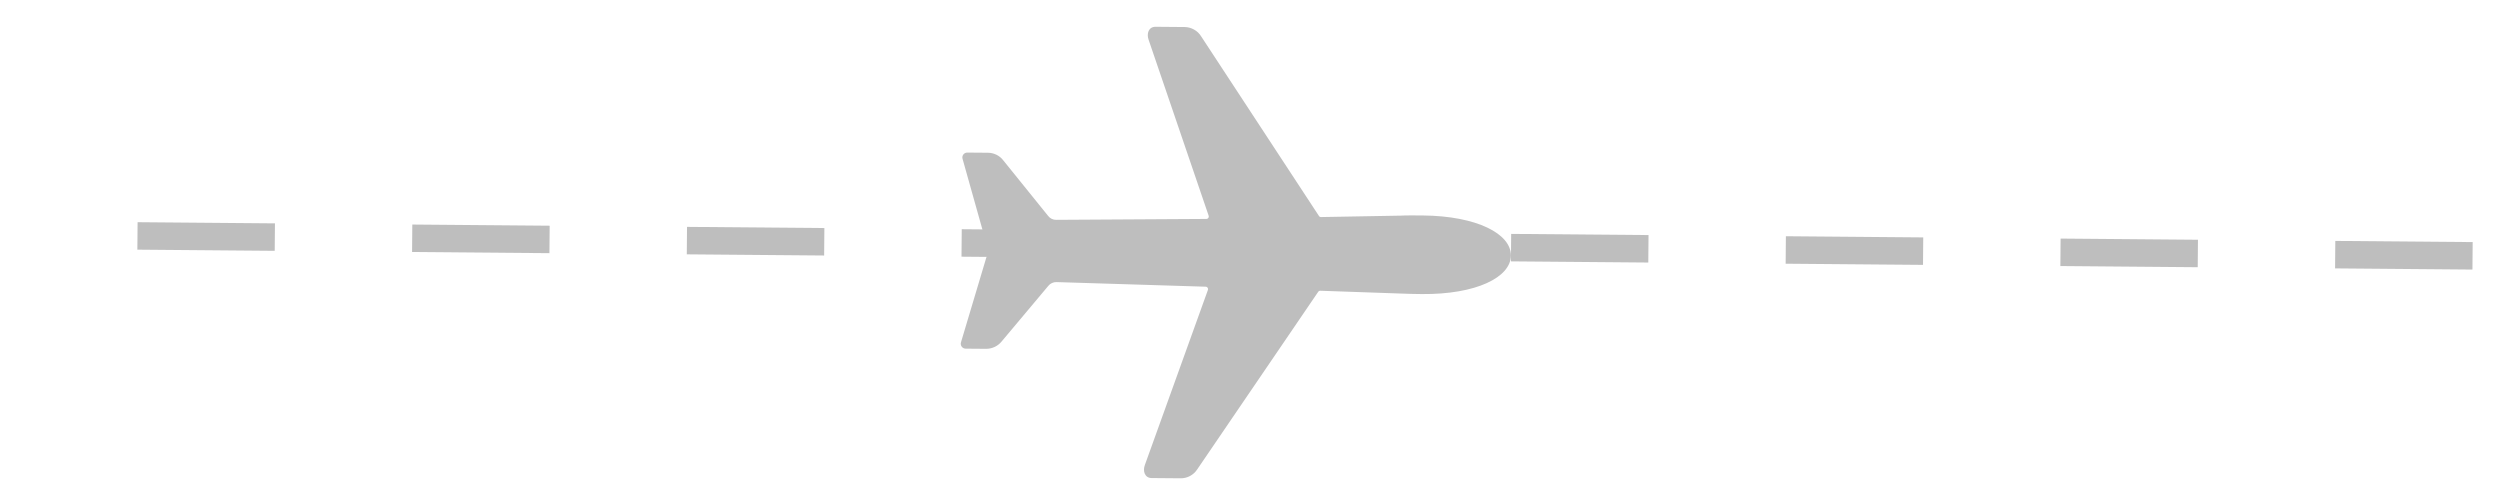 <svg width="91" height="18" viewBox="0 0 91 18" fill="none" xmlns="http://www.w3.org/2000/svg">
<g clip-path="url(#clip0)">
<path d="M90.001 9.312L0.004 8.545" stroke="#BEBEBE" stroke-dasharray="5 5"/>
</g>
<g clip-path="url(#clip1)">
<path d="M51.785 7.843C51.633 7.842 51.124 7.837 50.985 7.849L48.084 7.901C48.069 7.901 48.054 7.898 48.041 7.891C48.028 7.884 48.016 7.873 48.009 7.86L43.719 1.319C43.656 1.218 43.568 1.134 43.463 1.076C43.359 1.017 43.242 0.986 43.122 0.984L42.062 0.975C41.812 0.973 41.725 1.222 41.812 1.455L43.994 7.849C43.999 7.862 44.001 7.876 44 7.891C43.998 7.905 43.993 7.919 43.985 7.931C43.977 7.942 43.967 7.952 43.954 7.959C43.941 7.966 43.927 7.969 43.913 7.969L38.448 8.002C38.392 8.004 38.335 7.992 38.284 7.967C38.233 7.943 38.189 7.907 38.154 7.862L36.52 5.838C36.455 5.752 36.37 5.682 36.273 5.634C36.176 5.586 36.069 5.561 35.961 5.56L35.211 5.554C35.182 5.553 35.154 5.559 35.128 5.572C35.103 5.585 35.08 5.604 35.063 5.627C35.047 5.65 35.036 5.677 35.031 5.705C35.027 5.733 35.03 5.762 35.039 5.789L35.902 8.86C35.967 9.031 35.965 9.221 35.897 9.391L34.982 12.452C34.972 12.479 34.969 12.508 34.973 12.536C34.977 12.565 34.987 12.592 35.004 12.615C35.02 12.638 35.042 12.657 35.068 12.671C35.093 12.684 35.121 12.691 35.15 12.691L35.895 12.697C36.003 12.697 36.11 12.674 36.208 12.627C36.305 12.581 36.391 12.514 36.459 12.43L38.16 10.404C38.195 10.36 38.24 10.325 38.292 10.302C38.343 10.278 38.399 10.267 38.456 10.268L43.888 10.436C43.902 10.436 43.916 10.44 43.928 10.447C43.94 10.454 43.951 10.464 43.958 10.476C43.966 10.488 43.971 10.502 43.972 10.516C43.974 10.53 43.972 10.544 43.967 10.557L41.676 16.917C41.585 17.148 41.672 17.399 41.918 17.401L42.976 17.41C43.096 17.411 43.214 17.382 43.319 17.325C43.425 17.268 43.514 17.186 43.579 17.085L47.982 10.623C47.99 10.61 48.002 10.6 48.015 10.593C48.029 10.586 48.043 10.583 48.059 10.583L50.958 10.684C51.105 10.694 51.61 10.703 51.758 10.704C53.736 10.721 54.99 10.093 54.997 9.303C55.003 8.514 53.764 7.86 51.785 7.843Z" fill="#BEBEBE"/>
</g>
<defs>
<clipPath id="clip0">
<rect width="90" height="1" fill="white" transform="translate(89.997 9.812) rotate(-179.512)"/>
</clipPath>
<clipPath id="clip1">
<rect width="20" height="16.428" fill="white" transform="translate(54.93 17.513) rotate(-179.512)"/>
</clipPath>
</defs>
</svg>
